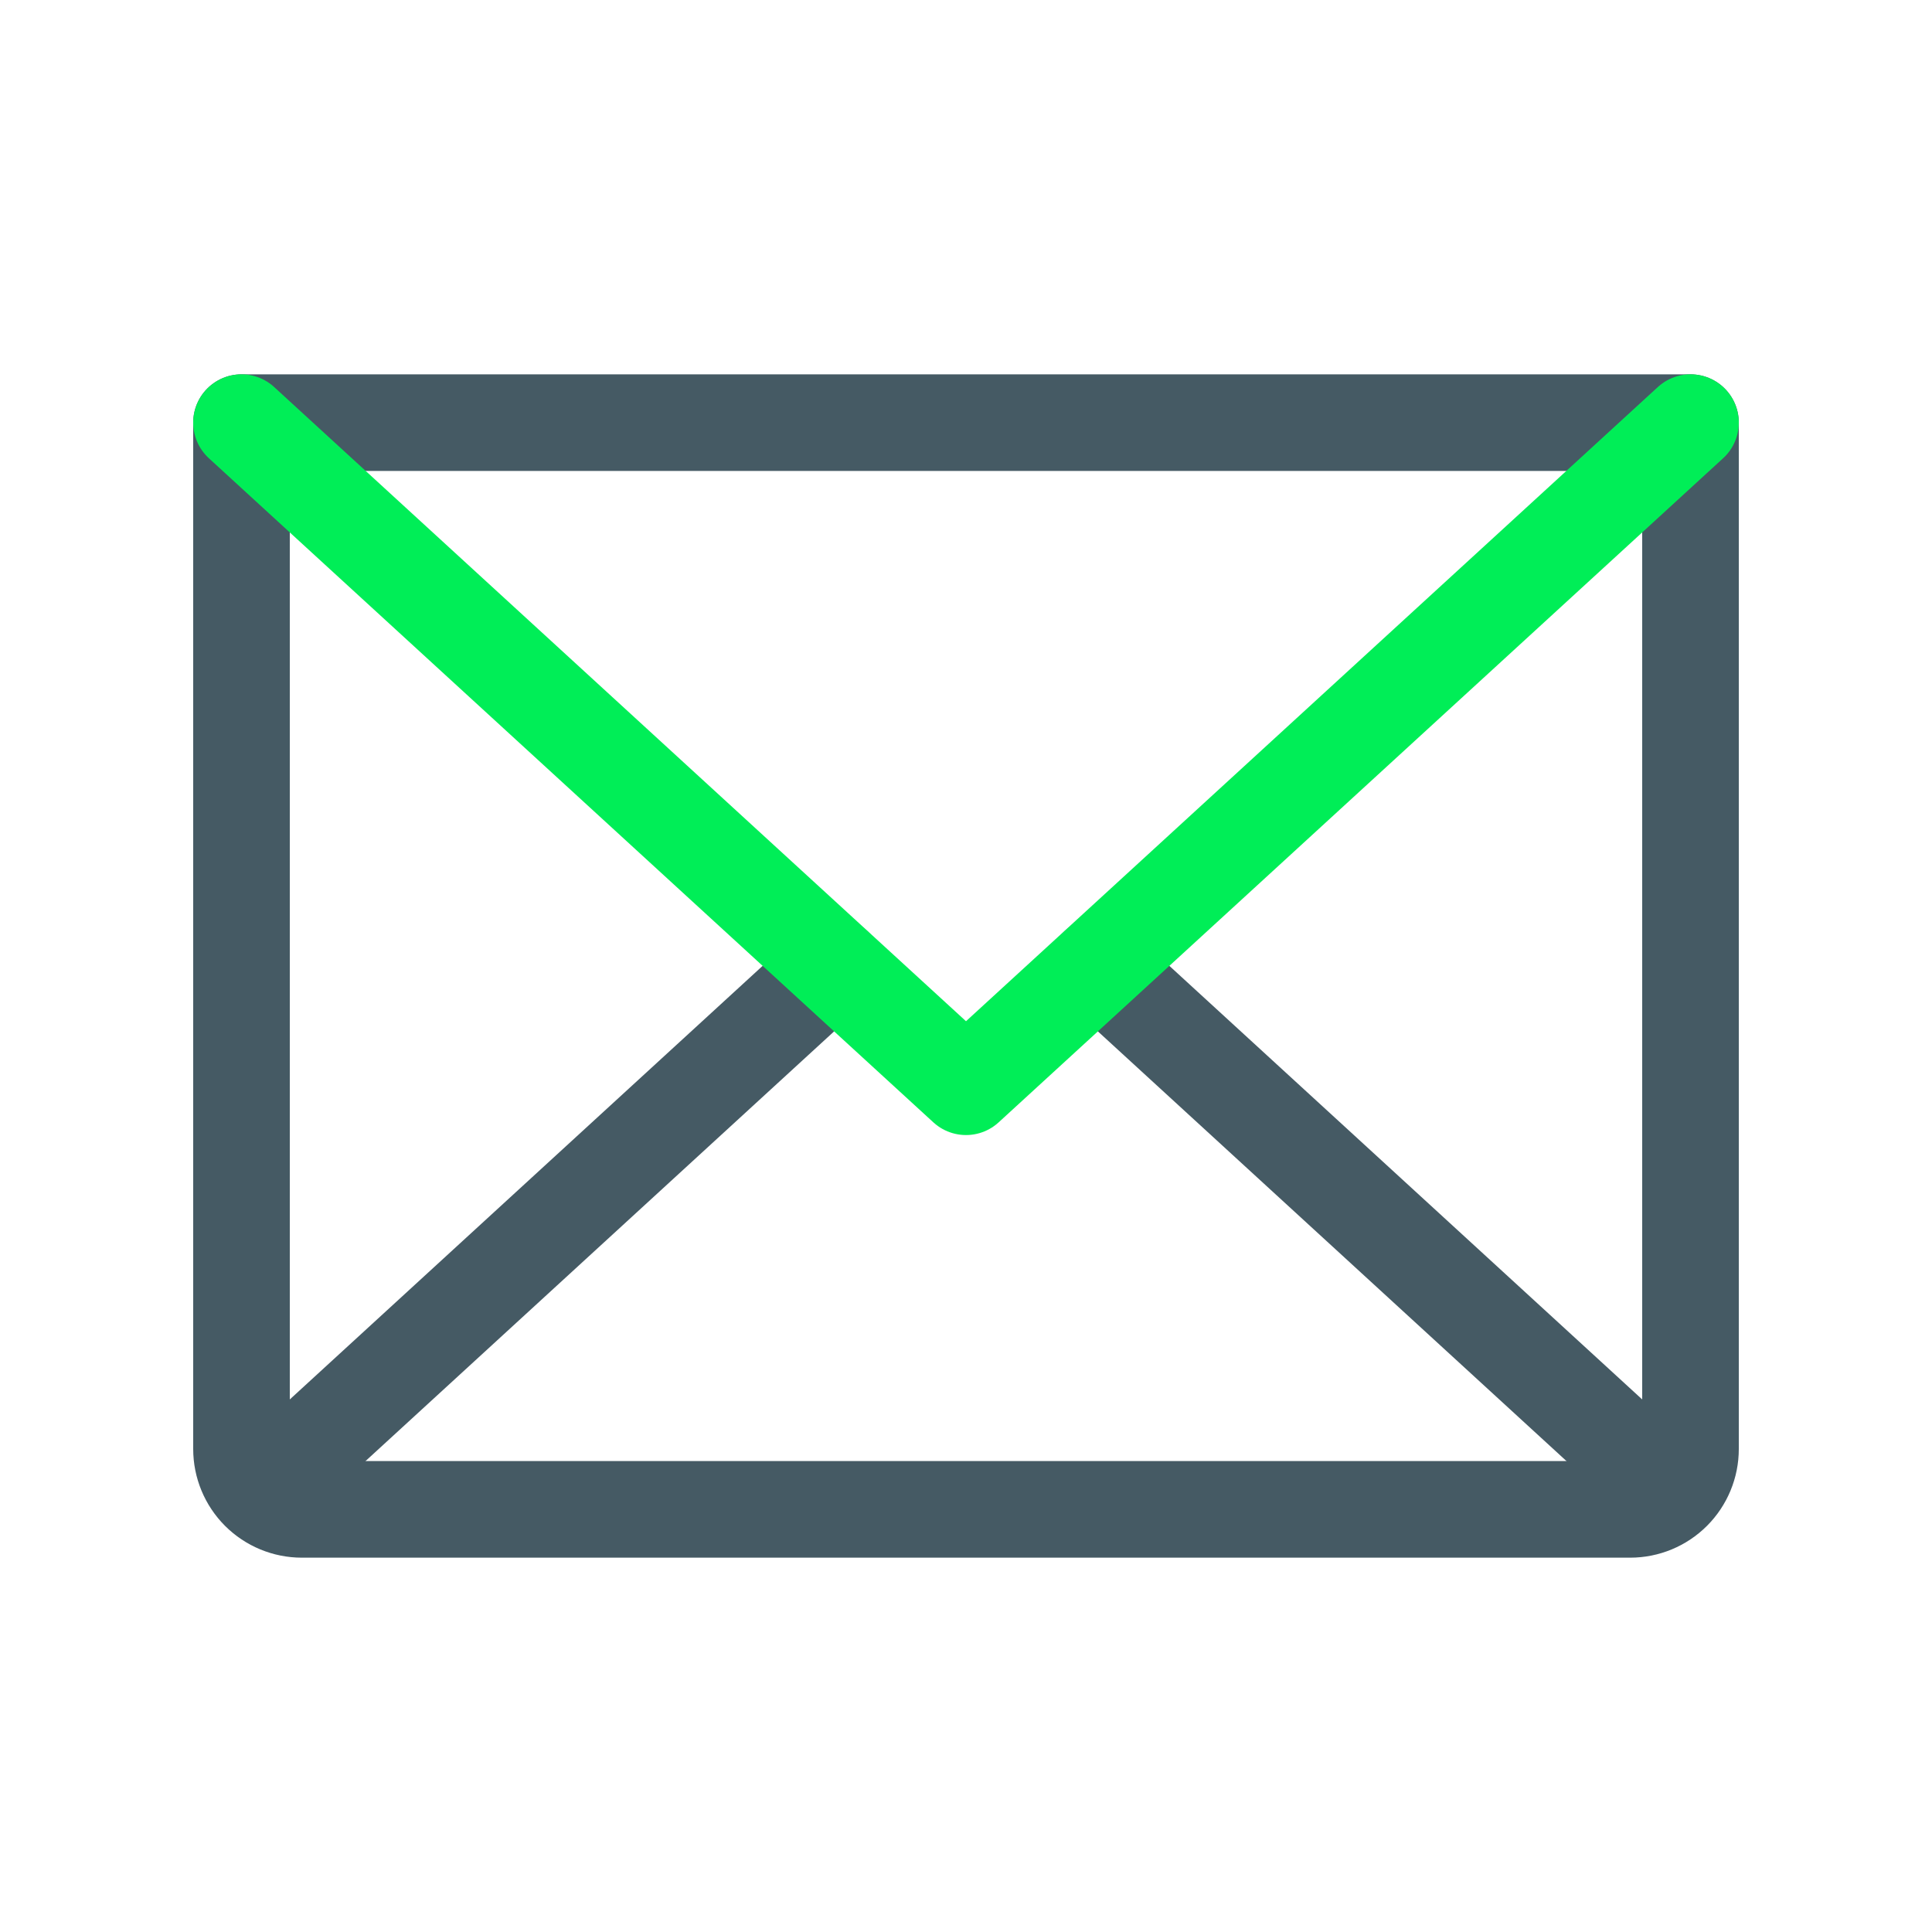 <svg width="20" height="20" viewBox="0 0 20 20" fill="none" xmlns="http://www.w3.org/2000/svg">
<path d="M2.5 4.375H17.5V15C17.5 15.166 17.434 15.325 17.317 15.442C17.2 15.559 17.041 15.625 16.875 15.625H3.125C2.959 15.625 2.8 15.559 2.683 15.442C2.566 15.325 2.5 15.166 2.5 15V4.375Z" stroke="#455A64" stroke-linecap="round" stroke-linejoin="round"/>
<path d="M8.633 10L2.695 15.445" stroke="#455A64" stroke-linecap="round" stroke-linejoin="round"/>
<path d="M17.305 15.445L11.367 10" stroke="#455A64" stroke-linecap="round" stroke-linejoin="round"/>
<path d="M17.5 4.375L10 11.25L2.5 4.375" stroke="#00EE57" stroke-linecap="round" stroke-linejoin="round"/>
</svg>
